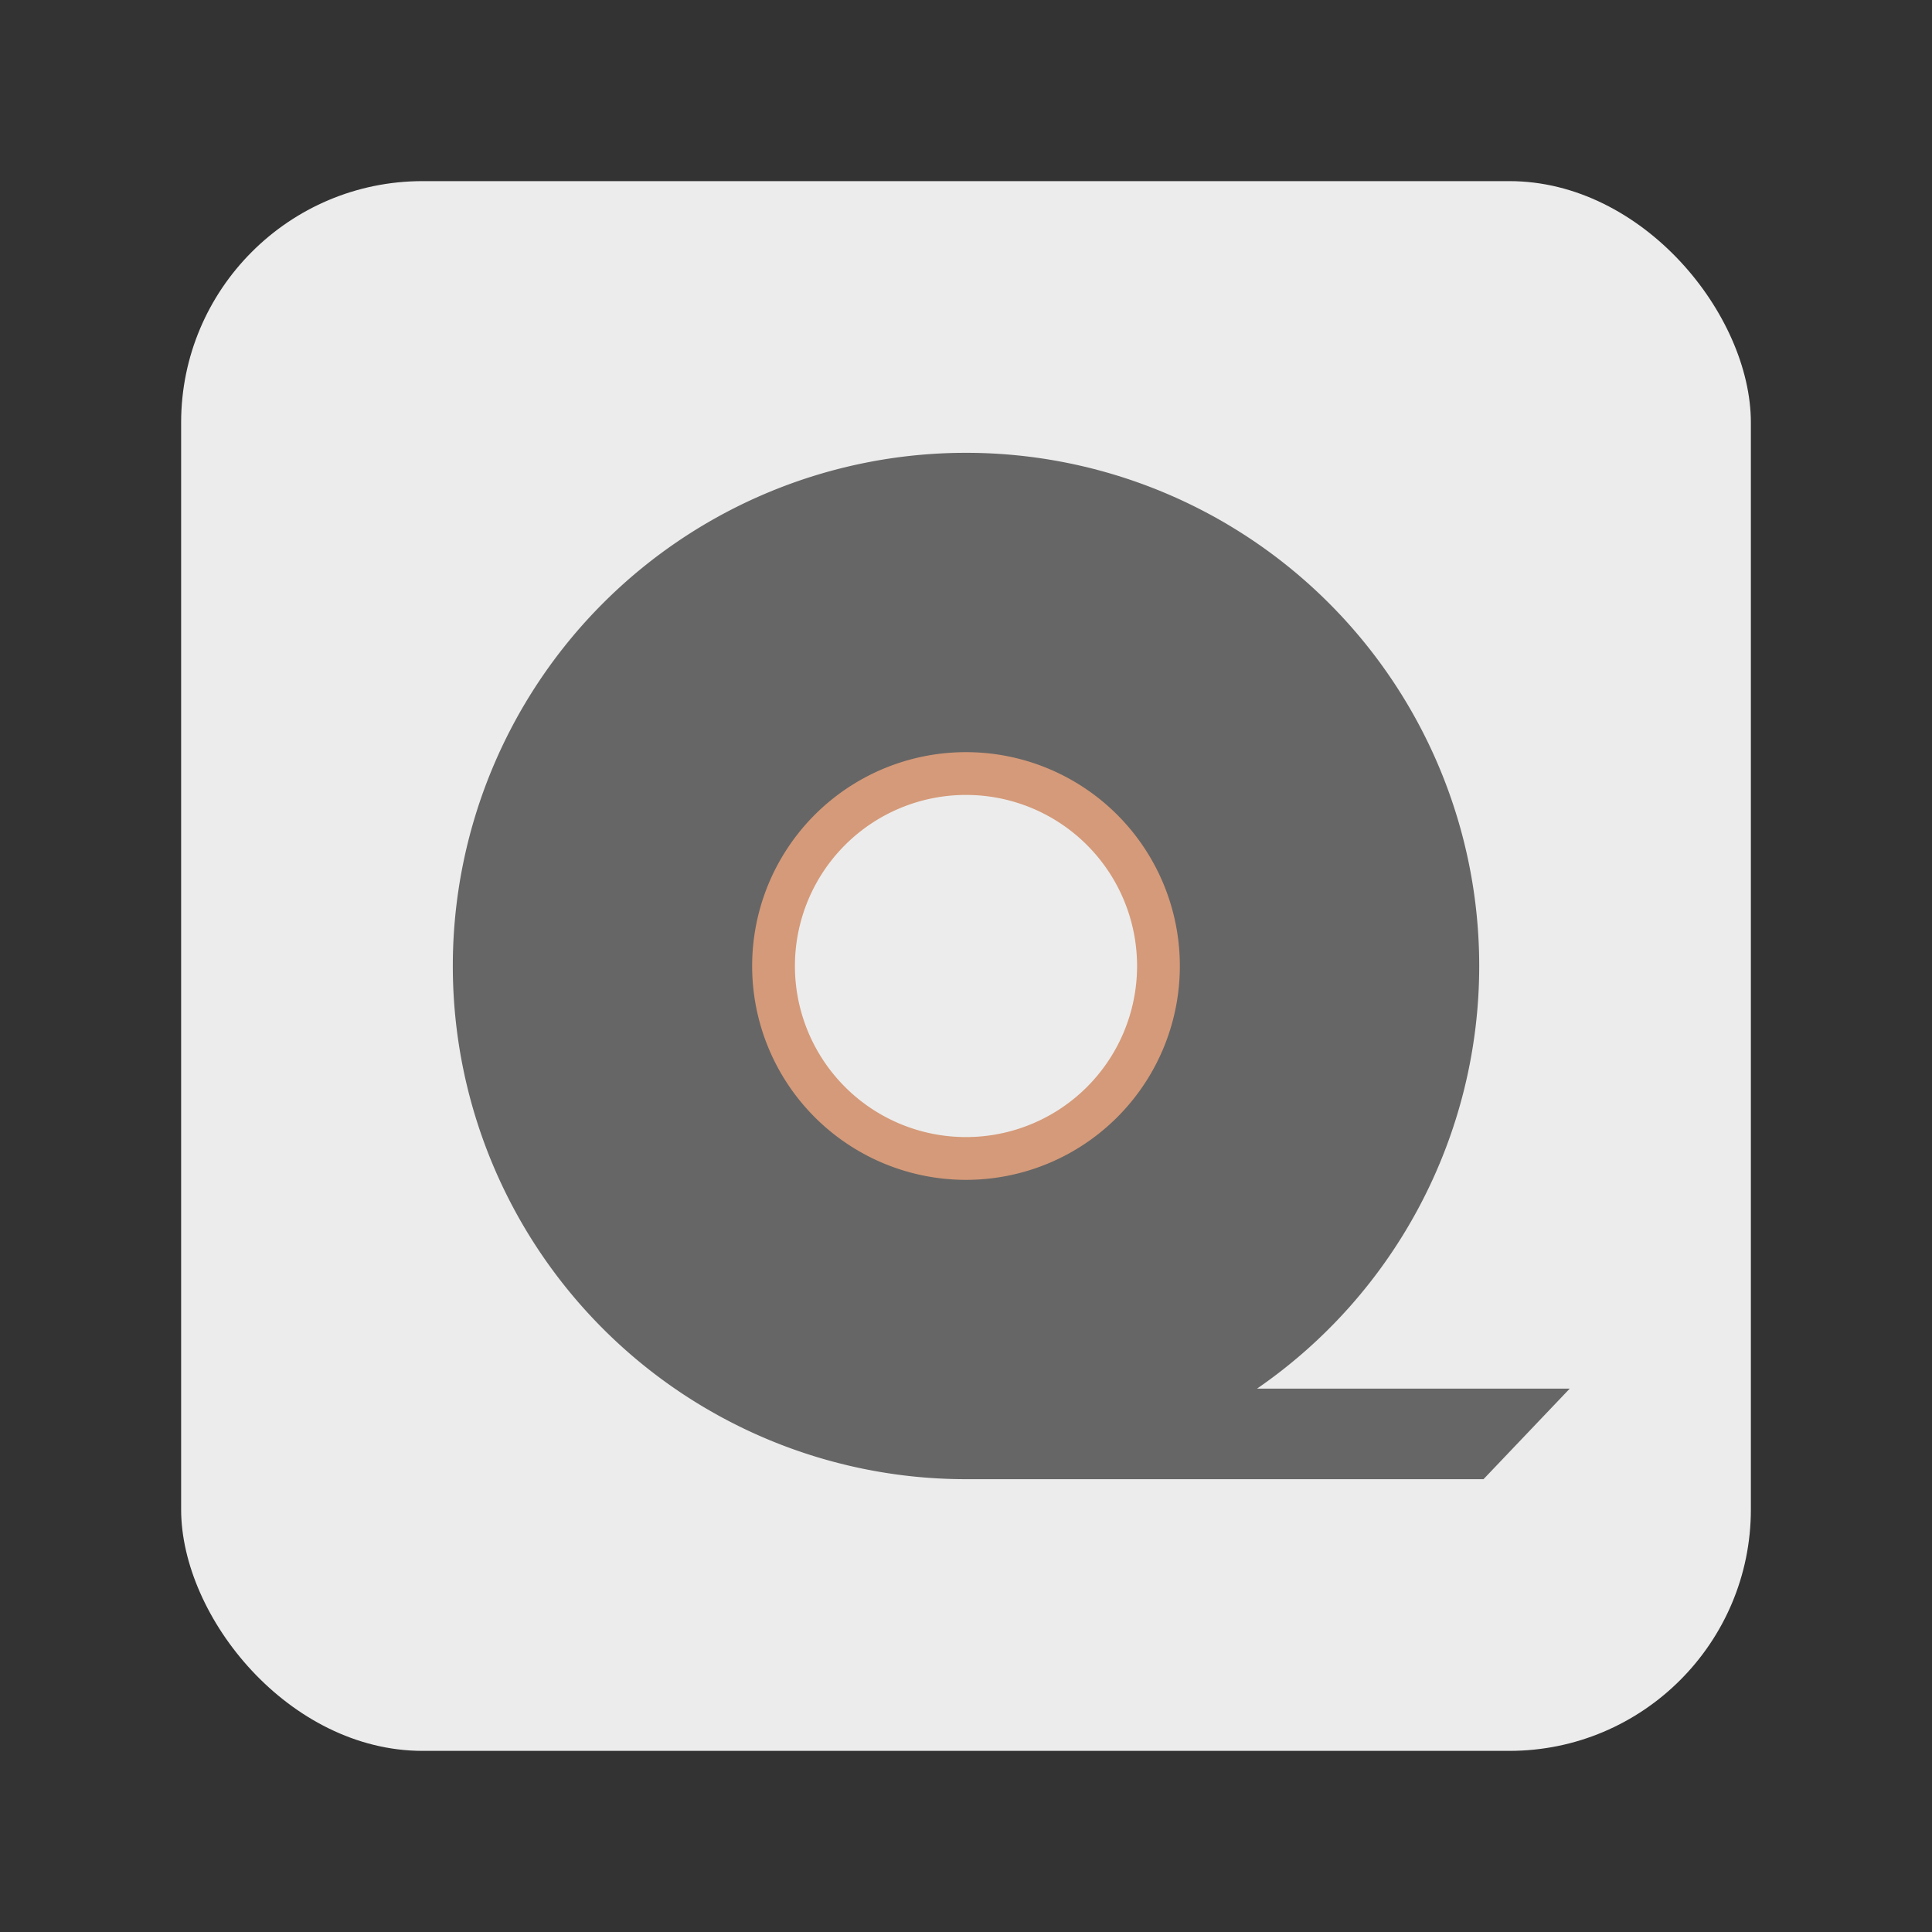 <svg xmlns="http://www.w3.org/2000/svg" width="64" height="64"><rect width="100%" height="100%" fill="#333333" stroke="none"/><rect width="52" height="52" x="6" y="6" fill="#ececec" rx="8" ry="8"/><circle cx="32.017" cy="31.998" r="30" fill="none"/><path fill="#d59a79" d="M32 23.5a8.5 8.5 0 0 0-8.5 8.5 8.5 8.5 0 0 0 8.5 8.5 8.5 8.5 0 0 0 8.5-8.5 8.5 8.5 0 0 0-8.5-8.5m0 2.833A5.667 5.667 0 0 1 37.667 32 5.667 5.667 0 0 1 32 37.667 5.667 5.667 0 0 1 26.333 32 5.667 5.667 0 0 1 32 26.333" style="paint-order:normal"/><path fill="#666" d="M32 15a17 17 0 0 0-17 17 17 17 0 0 0 17 17h17.143L52 46H41.641a17 17 0 0 0 7.36-14 17 17 0 0 0-17-17zm0 9.916A7.083 7.083 0 0 1 39.084 32 7.083 7.083 0 0 1 32 39.084 7.083 7.083 0 0 1 24.916 32 7.083 7.083 0 0 1 32 24.916" style="paint-order:normal"/></svg>
